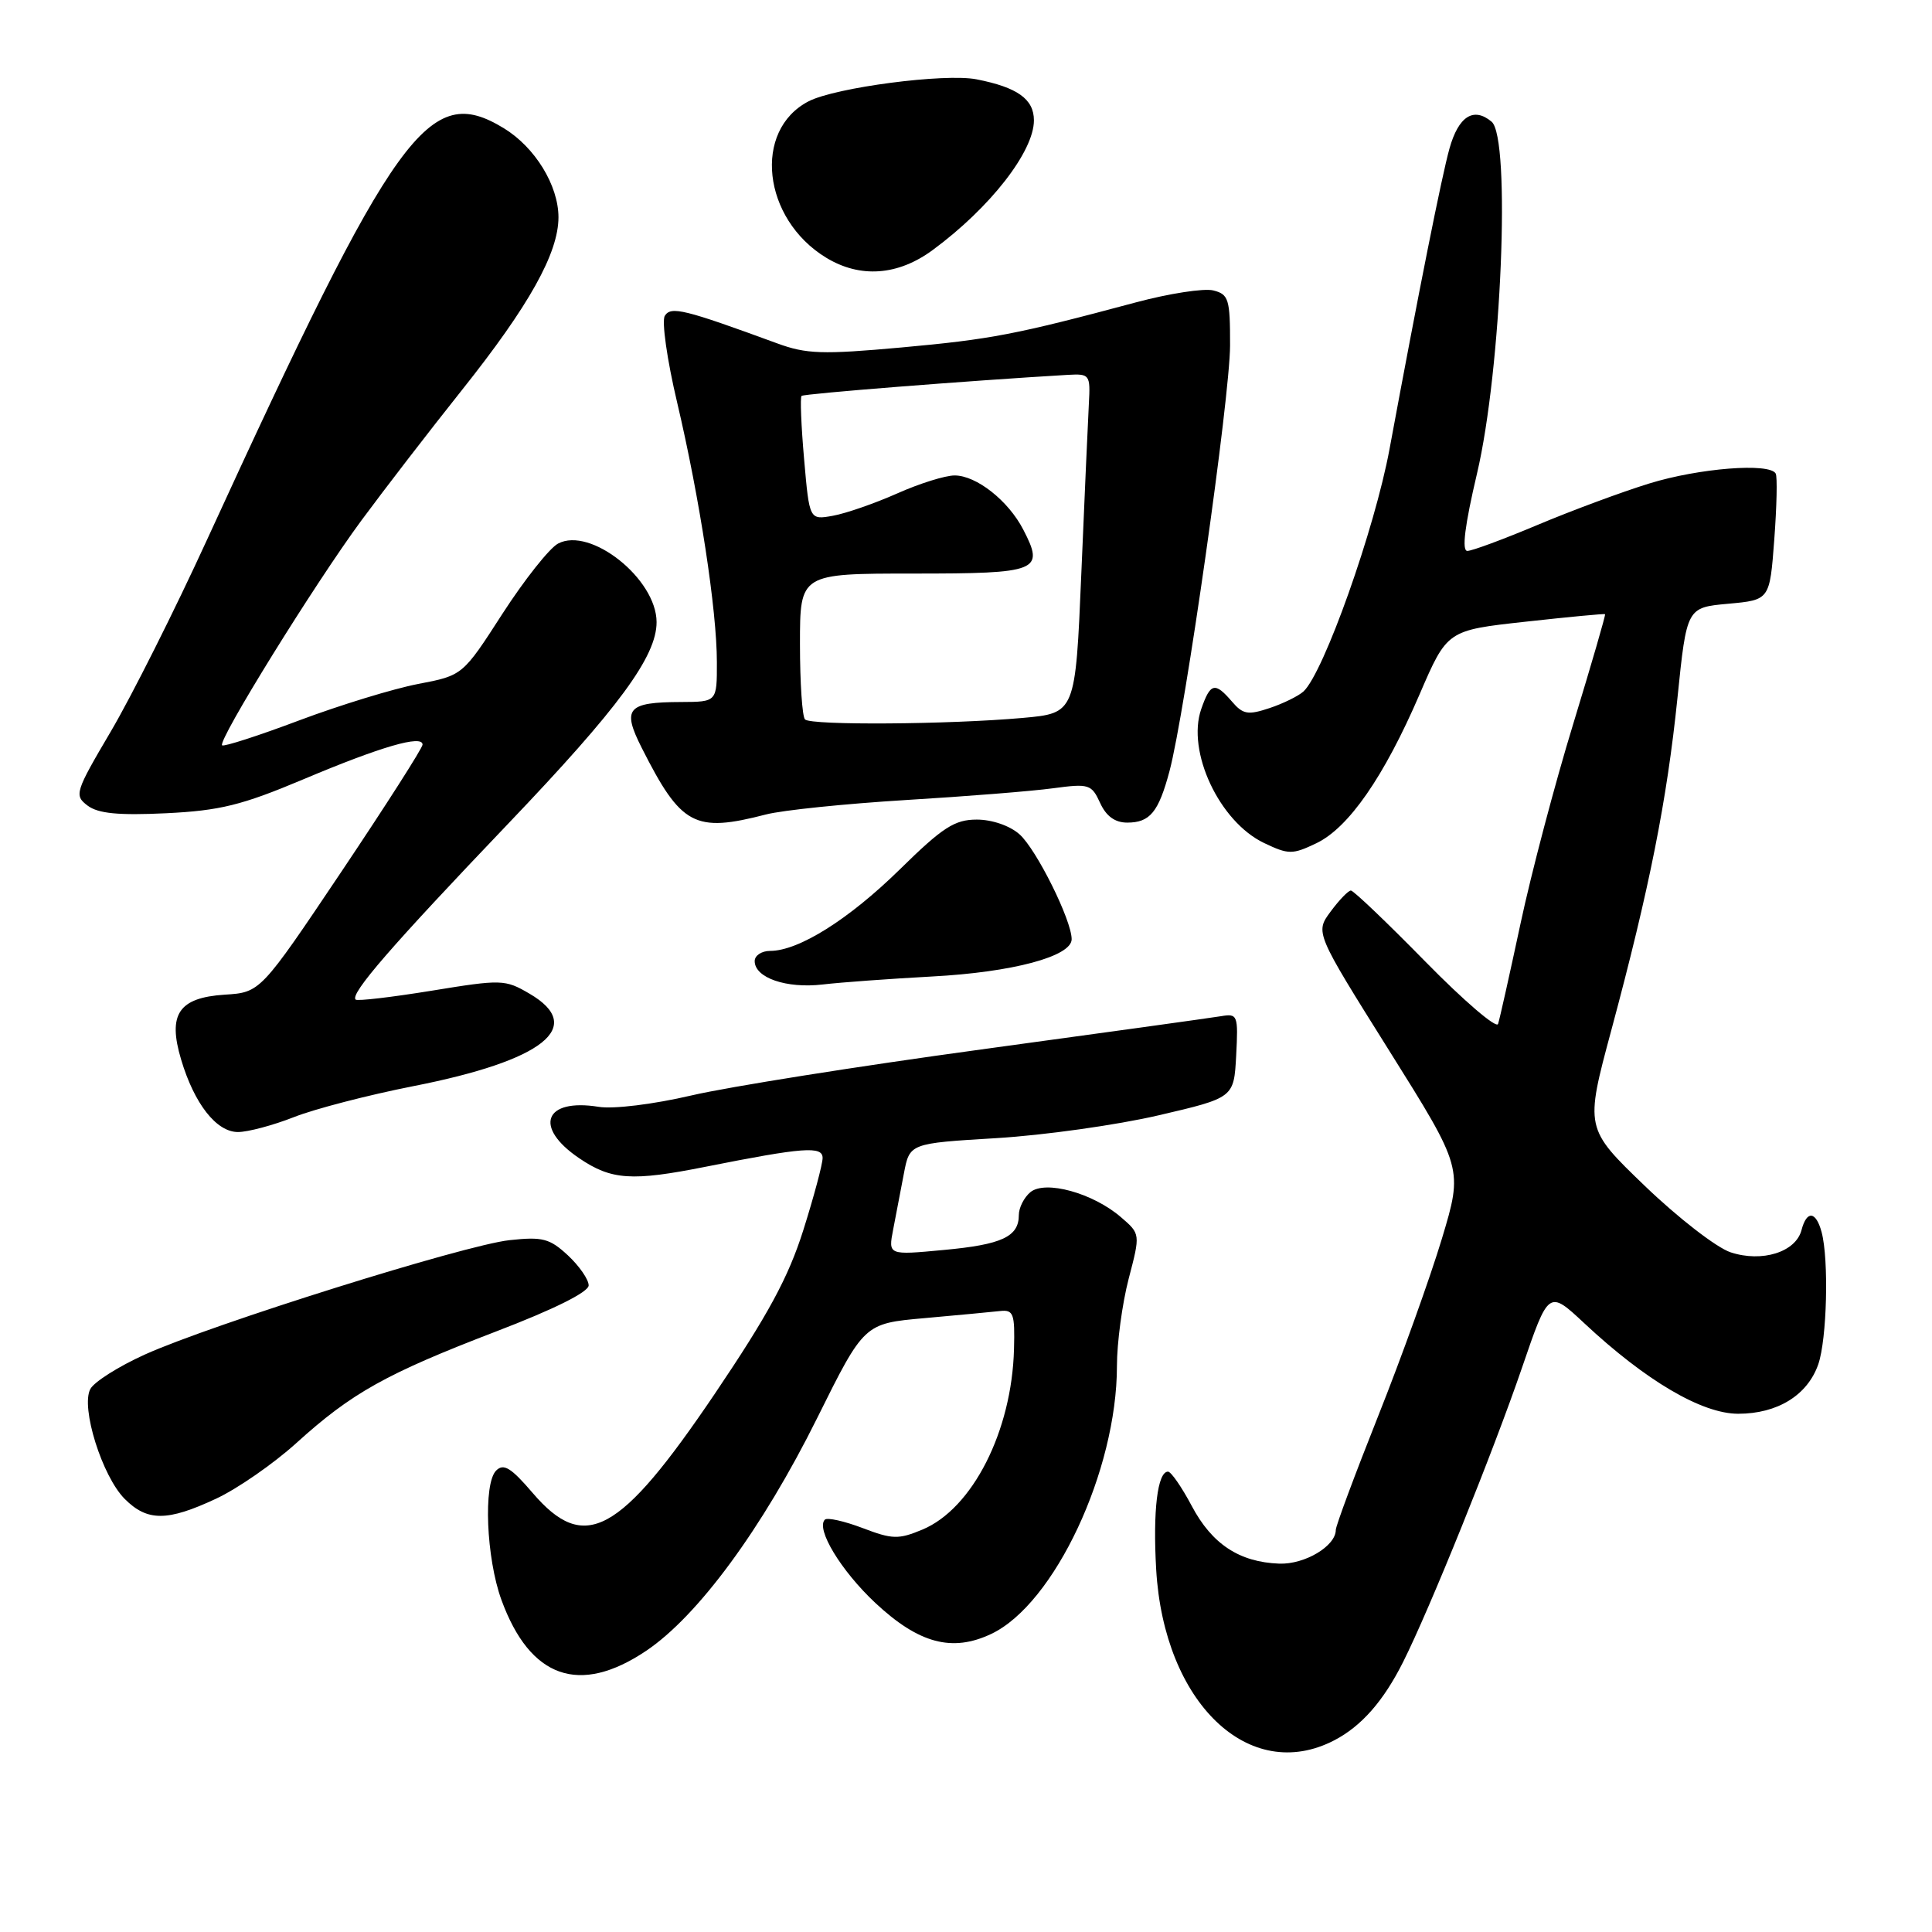 <?xml version="1.0" encoding="UTF-8" standalone="no"?>
<!DOCTYPE svg PUBLIC "-//W3C//DTD SVG 1.1//EN" "http://www.w3.org/Graphics/SVG/1.1/DTD/svg11.dtd" >
<svg xmlns="http://www.w3.org/2000/svg" xmlns:xlink="http://www.w3.org/1999/xlink" version="1.1" viewBox="0 0 256 256">
 <g >
 <path fill="currentColor"
d=" M 176.80 230.60 C 180.41 228.72 183.32 225.40 185.92 220.22 C 189.42 213.26 197.89 192.29 201.68 181.21 C 205.20 170.92 205.20 170.92 209.92 175.33 C 218.08 182.96 225.51 187.33 230.32 187.33 C 235.52 187.33 239.50 184.88 240.93 180.78 C 242.08 177.46 242.35 166.91 241.37 163.25 C 240.62 160.47 239.40 160.35 238.71 162.99 C 237.95 165.91 233.48 167.31 229.32 165.94 C 227.46 165.33 222.35 161.37 217.97 157.16 C 210.01 149.50 210.01 149.50 213.51 136.50 C 218.57 117.68 220.87 106.09 222.27 92.50 C 223.50 80.50 223.50 80.50 229.00 80.00 C 234.50 79.50 234.50 79.50 235.10 71.50 C 235.43 67.10 235.52 63.16 235.29 62.75 C 234.49 61.29 225.13 62.03 218.55 64.06 C 214.88 65.19 208.21 67.67 203.72 69.56 C 199.23 71.45 195.05 73.00 194.43 73.00 C 193.67 73.00 194.09 69.63 195.71 62.75 C 198.95 49.02 200.22 18.26 197.64 16.12 C 195.25 14.13 193.26 15.41 192.06 19.69 C 191.01 23.48 188.01 38.49 184.12 59.50 C 182.16 70.10 175.40 89.15 172.72 91.62 C 172.05 92.23 170.02 93.23 168.21 93.83 C 165.36 94.78 164.69 94.66 163.24 92.96 C 160.98 90.33 160.38 90.48 159.17 93.95 C 157.21 99.57 161.57 108.87 167.49 111.70 C 170.74 113.25 171.25 113.25 174.41 111.74 C 178.70 109.70 183.39 102.93 188.10 92.01 C 191.76 83.52 191.76 83.52 202.13 82.38 C 207.83 81.75 212.58 81.30 212.68 81.38 C 212.78 81.46 210.88 87.99 208.47 95.89 C 206.05 103.78 202.90 115.70 201.48 122.37 C 200.05 129.04 198.72 135.03 198.50 135.68 C 198.29 136.32 193.96 132.61 188.88 127.43 C 183.79 122.24 179.35 118.00 179.00 118.00 C 178.66 118.00 177.45 119.25 176.32 120.78 C 174.26 123.56 174.26 123.56 184.06 139.19 C 193.86 154.82 193.86 154.82 191.05 164.16 C 189.50 169.30 185.71 179.86 182.62 187.62 C 179.53 195.39 177.00 202.19 177.00 202.72 C 177.00 204.86 172.88 207.32 169.50 207.19 C 164.22 206.99 160.60 204.61 157.92 199.56 C 156.59 197.05 155.17 195.00 154.77 195.00 C 153.38 195.00 152.75 200.16 153.20 207.97 C 154.23 225.63 165.52 236.46 176.80 230.60 Z  M 85.61 218.75 C 92.48 214.14 101.01 202.53 108.26 187.94 C 114.50 175.37 114.50 175.37 122.50 174.66 C 126.90 174.27 131.40 173.84 132.50 173.72 C 134.29 173.52 134.49 174.05 134.36 178.76 C 134.08 189.63 128.86 199.91 122.22 202.68 C 119.06 204.00 118.24 203.98 114.29 202.47 C 111.86 201.55 109.62 201.05 109.30 201.36 C 108.08 202.59 111.43 208.13 115.99 212.40 C 121.75 217.78 126.17 218.96 131.35 216.50 C 139.71 212.54 148.00 194.86 148.00 181.00 C 148.00 177.93 148.70 172.74 149.55 169.46 C 151.11 163.50 151.11 163.50 148.54 161.29 C 144.83 158.08 138.50 156.34 136.53 157.97 C 135.69 158.67 135.00 160.03 135.00 161.00 C 135.00 163.87 132.76 164.92 125.02 165.63 C 117.69 166.32 117.69 166.32 118.35 162.91 C 118.71 161.03 119.35 157.70 119.77 155.50 C 120.53 151.50 120.53 151.50 132.01 150.81 C 138.33 150.43 148.00 149.07 153.50 147.79 C 163.50 145.46 163.50 145.46 163.80 139.86 C 164.08 134.51 163.99 134.28 161.80 134.65 C 160.53 134.86 146.22 136.85 130.00 139.06 C 113.78 141.27 96.51 144.01 91.63 145.15 C 86.57 146.33 81.28 146.98 79.32 146.66 C 72.13 145.50 70.66 149.34 76.73 153.46 C 81.01 156.37 83.72 156.55 93.50 154.60 C 106.47 152.02 109.00 151.83 109.00 153.44 C 109.00 154.24 107.85 158.55 106.44 163.01 C 104.46 169.27 101.77 174.23 94.69 184.72 C 82.09 203.35 77.46 205.87 70.57 197.81 C 67.71 194.47 66.73 193.87 65.74 194.86 C 64.02 196.59 64.43 206.47 66.44 211.99 C 70.23 222.38 76.78 224.68 85.61 218.75 Z  M 28.62 198.59 C 31.44 197.28 36.23 193.96 39.27 191.21 C 46.61 184.56 51.16 182.02 65.75 176.42 C 73.41 173.49 78.00 171.20 78.00 170.32 C 78.00 169.54 76.76 167.75 75.25 166.34 C 72.83 164.10 71.89 163.85 67.50 164.33 C 61.53 164.98 28.11 175.46 19.20 179.48 C 15.74 181.04 12.48 183.10 11.97 184.05 C 10.67 186.48 13.54 195.63 16.53 198.62 C 19.52 201.61 22.16 201.61 28.62 198.59 Z  M 38.93 148.03 C 41.68 146.94 48.79 145.10 54.72 143.93 C 72.05 140.53 77.68 136.05 70.15 131.66 C 66.92 129.77 66.46 129.76 57.16 131.28 C 51.86 132.14 47.34 132.67 47.12 132.45 C 46.36 131.69 51.86 125.35 67.33 109.15 C 81.98 93.81 87.01 86.98 87.00 82.43 C 86.99 76.71 78.23 69.74 73.94 72.03 C 72.80 72.64 69.49 76.82 66.58 81.32 C 61.31 89.50 61.31 89.50 55.40 90.63 C 52.16 91.25 45.07 93.42 39.66 95.45 C 34.25 97.49 29.64 98.97 29.43 98.76 C 28.82 98.15 41.68 77.39 47.86 69.00 C 50.90 64.88 56.91 57.08 61.22 51.67 C 70.12 40.49 74.00 33.54 74.00 28.78 C 73.99 24.56 70.90 19.52 66.76 16.99 C 56.80 10.92 52.49 16.90 27.44 71.50 C 23.16 80.85 17.41 92.29 14.69 96.91 C 9.94 104.97 9.81 105.39 11.61 106.75 C 13.01 107.80 15.70 108.06 22.00 107.76 C 29.15 107.41 32.04 106.70 40.18 103.27 C 50.49 98.92 56.01 97.32 55.99 98.67 C 55.98 99.13 51.14 106.70 45.24 115.50 C 34.50 131.50 34.50 131.50 29.76 131.80 C 23.67 132.20 22.20 134.39 24.00 140.40 C 25.75 146.27 28.68 150.00 31.53 150.00 C 32.85 150.00 36.18 149.11 38.93 148.03 Z  M 123.50 129.39 C 134.15 128.83 142.00 126.73 142.00 124.45 C 142.00 121.93 137.33 112.54 135.09 110.55 C 133.81 109.41 131.45 108.60 129.43 108.60 C 126.49 108.60 124.91 109.62 119.23 115.20 C 112.47 121.83 105.83 126.00 102.04 126.00 C 100.92 126.00 100.00 126.61 100.00 127.35 C 100.00 129.56 104.19 131.01 109.00 130.45 C 111.47 130.16 118.00 129.69 123.50 129.39 Z  M 101.50 107.92 C 103.70 107.35 112.03 106.50 120.00 106.01 C 127.97 105.53 136.77 104.83 139.54 104.45 C 144.29 103.81 144.64 103.92 145.77 106.39 C 146.57 108.15 147.74 109.00 149.36 109.00 C 152.37 109.00 153.51 107.62 154.96 102.20 C 157.03 94.43 162.98 52.65 162.99 45.77 C 163.00 39.62 162.81 38.99 160.75 38.48 C 159.51 38.18 154.90 38.89 150.50 40.07 C 134.57 44.34 131.31 44.96 119.46 46.04 C 108.96 46.99 106.84 46.92 102.96 45.49 C 90.66 40.98 88.90 40.54 88.09 41.85 C 87.66 42.54 88.39 47.70 89.72 53.31 C 92.71 66.00 94.99 80.85 94.99 87.75 C 95.00 93.00 95.00 93.00 90.25 93.02 C 83.10 93.04 82.39 93.87 85.04 99.11 C 90.26 109.43 92.02 110.37 101.50 107.92 Z  M 123.60 33.12 C 131.19 27.53 137.00 20.08 137.00 15.95 C 137.00 13.13 134.81 11.57 129.39 10.51 C 125.19 9.69 110.70 11.59 107.15 13.42 C 99.72 17.26 101.03 29.00 109.46 34.14 C 113.97 36.89 118.99 36.53 123.60 33.12 Z  M 106.67 95.33 C 106.30 94.97 106.00 90.47 106.00 85.33 C 106.00 76.00 106.00 76.00 121.03 76.00 C 137.63 76.00 138.44 75.68 135.59 70.18 C 133.61 66.34 129.37 63.00 126.49 63.00 C 125.25 63.00 121.82 64.07 118.87 65.39 C 115.92 66.70 112.09 68.03 110.37 68.34 C 107.25 68.90 107.25 68.90 106.55 60.86 C 106.16 56.44 106.01 52.66 106.21 52.46 C 106.50 52.17 128.40 50.44 141.50 49.67 C 144.40 49.51 144.49 49.64 144.28 53.50 C 144.16 55.70 143.71 65.83 143.28 76.00 C 142.50 94.50 142.50 94.50 135.50 95.13 C 125.70 96.00 107.47 96.13 106.67 95.33 Z "/>
</g>
</svg>